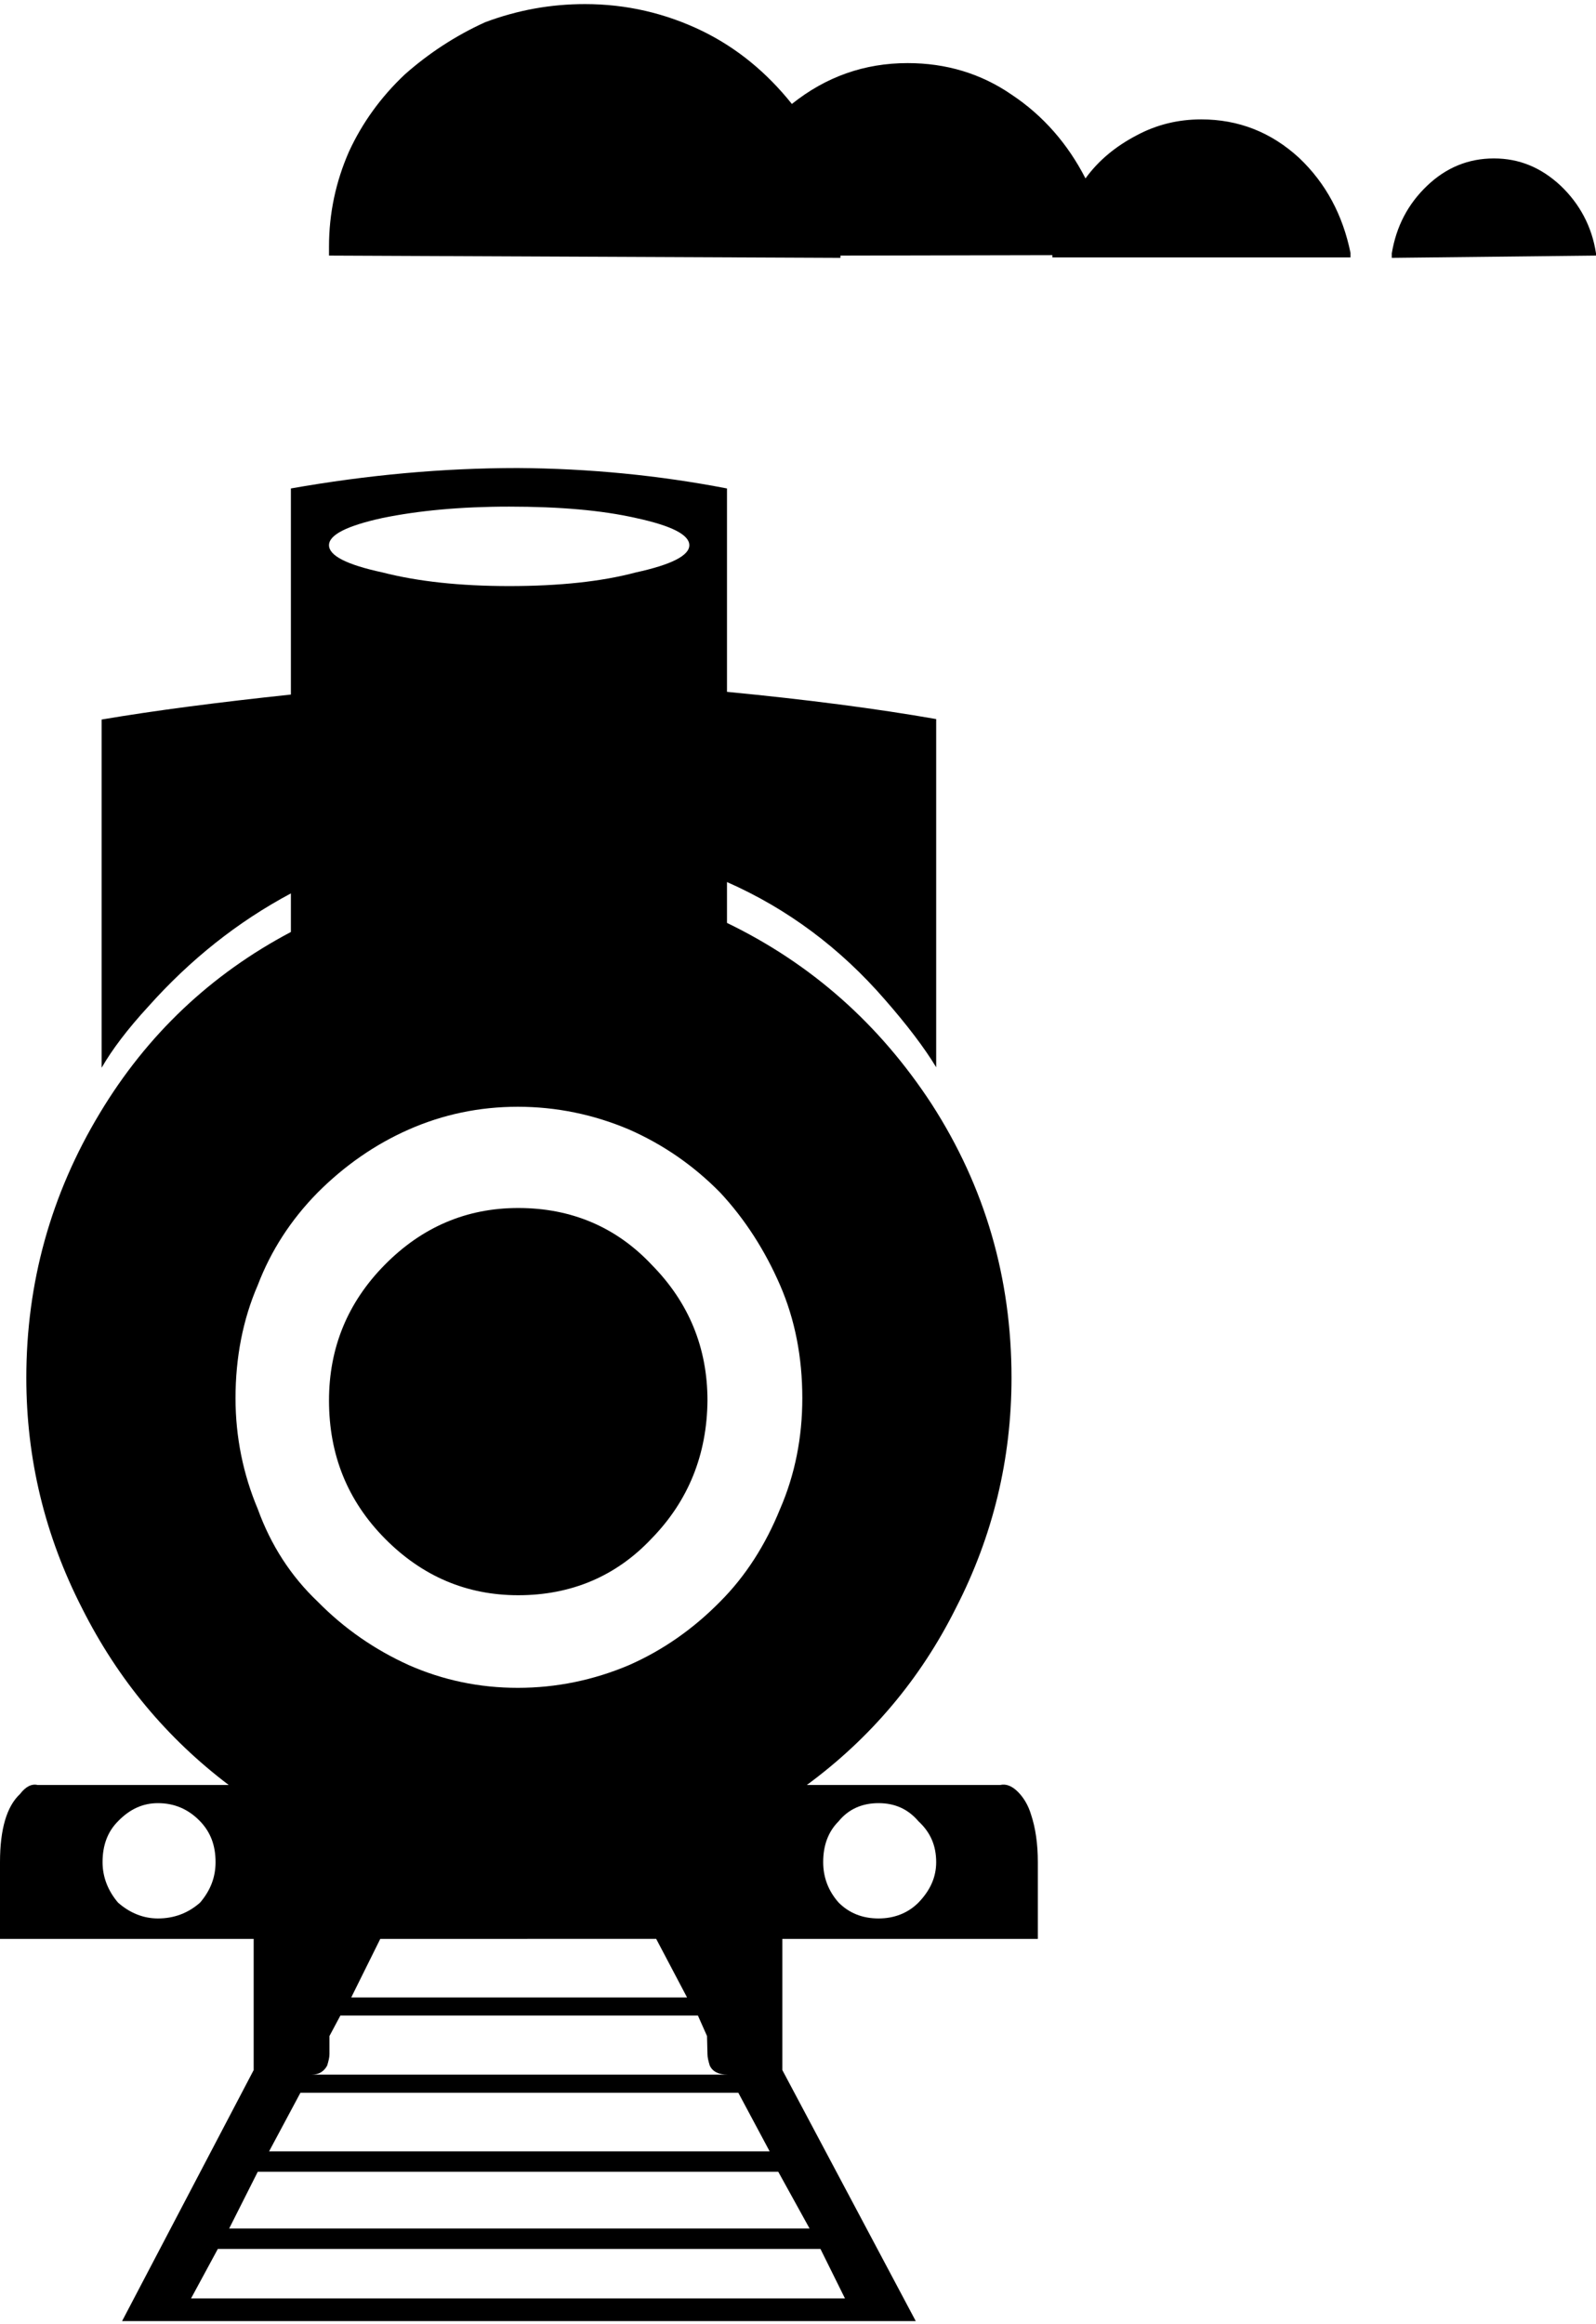 <?xml version="1.0" encoding="utf-8"?>
<!-- Generator: Adobe Illustrator 21.1.0, SVG Export Plug-In . SVG Version: 6.00 Build 0)  -->
<svg version="1.1" id="Layer_2" xmlns="http://www.w3.org/2000/svg" xmlns:xlink="http://www.w3.org/1999/xlink" x="0px" y="0px"
	 viewBox="0 0 351.7 512" style="enable-background:new 0 0 351.7 512;" xml:space="preserve">
<path d="M160.2,107.6v44.8c17.6,1.7,33,3.7,46.1,6v76.7c-2.6-4.3-6.4-9.3-11.3-14.9c-9.8-11.3-21.4-20-34.8-25.9v9
	c18.6,9,33.6,22.3,45.1,39.9c11.8,18.3,17.6,38.4,17.6,60.3c0,17.9-4.1,34.9-12.3,50.8c-7.8,15.6-18.8,28.6-32.8,38.9h42.6
	c1.3-0.3,2.6,0.2,3.9,1.5c1.3,1.3,2.3,3,2.9,5c1,3,1.5,6.5,1.5,10.5v16.9h-56.3V456l29.4,55.3H26.9l29-55.3v-28.9H0v-16.9
	c0-7.3,1.5-12.3,4.4-15c1.3-1.7,2.6-2.3,3.9-2h42.1C36.8,382.9,26,370,18.1,354.3c-8.2-16-12.3-32.9-12.3-50.8
	c0-20.9,5.4-40.4,16.2-58.3c10.4-17.3,24.5-30.6,42.1-39.9v-8.5c-11.8,6.3-22.2,14.6-31.4,24.9c-4.6,5-8,9.5-10.3,13.5v-76.7
	c11.8-2,25.7-3.8,41.7-5.5v-45.4c17-3,33.6-4.5,50-4.5C129.8,103.2,145.2,104.7,160.2,107.6z M26,401.2c-2.3,2.3-3.4,5.3-3.4,9
	c0,3.3,1.2,6.3,3.4,8.9c2.6,2.3,5.6,3.5,8.8,3.5c3.6,0,6.7-1.2,9.3-3.5c2.3-2.7,3.4-5.6,3.4-8.9c0-3.7-1.1-6.6-3.4-9
	c-2.6-2.7-5.7-4-9.3-4C31.5,397.2,28.6,398.5,26,401.2z M42.1,506.3h144.1l-5.4-10.9H48L42.1,506.3z M50.5,490.9h127.9l-6.9-12.5
	H56.8L50.5,490.9z M56.8,332.4c2.9,8,7.3,14.8,13.2,20.4c5.9,6,12.6,10.6,20.1,14c7.5,3.3,15.5,5,24,5s16.7-1.7,24.5-5
	c7.5-3.3,14.2-8,20.1-14c5.6-5.6,10-12.5,13.2-20.4c3.3-7.6,4.9-15.8,4.9-24.4c0-9-1.6-17.3-4.9-24.9c-3.3-7.6-7.7-14.5-13.2-20.4
	c-5.9-6-12.6-10.6-20.1-13.9c-7.8-3.3-16-5-24.5-5s-16.5,1.7-24,5s-14.2,8-20.1,13.9c-5.9,6-10.3,12.8-13.2,20.4
	c-3.3,7.6-4.9,16-4.9,24.9C51.9,316.6,53.6,324.8,56.8,332.4z M66.2,461l-6.9,12.9h110.3l-6.9-12.9H66.2z M155.8,448.5l-2-4.5H75
	l-2.4,4.5v4c0,0.7-0.2,1.5-0.5,2.5c-0.7,1.3-1.8,2-3.4,2h91.6c-2,0-3.3-0.7-3.9-2c-0.3-1-0.5-1.8-0.5-2.5L155.8,448.5L155.8,448.5z
	 M185.2,56.3v0.5L72.5,56.3c0-1,0-1.7,0-2c0-7.3,1.5-14.3,4.4-20.9c2.9-6.3,7-12,12.3-17c5.2-4.6,11.1-8.5,17.7-11.5
	c7.2-2.7,14.5-4,22-4c9.1,0,17.8,2,26,6c7.5,3.7,14,9,19.6,16c7.5-6,16-9,25.5-9c8.5,0,16.2,2.3,23,7c6.9,4.6,12.3,10.8,16.2,18.4
	c2.9-4,6.7-7.1,11.3-9.5c4.3-2.3,9-3.5,14.2-3.5c8.2,0,15.4,2.8,21.6,8.5c5.9,5.6,9.6,12.6,11.3,20.9c0,0.3,0,0.7,0,1h-65.7v-0.5
	L185.2,56.3L185.2,56.3z M84.3,114.1c-7.8,1.7-11.8,3.7-11.8,6s3.9,4.3,11.8,6c7.8,2,17.1,3,27.9,3c11.1,0,20.4-1,27.9-3
	c7.8-1.7,11.8-3.7,11.8-6s-3.9-4.3-11.8-6c-7.5-1.7-16.8-2.5-27.9-2.5C101.4,111.6,92.1,112.5,84.3,114.1z M143.6,338.9
	c-7.8,8.3-17.7,12.5-29.4,12.5c-11.4,0-21.2-4.2-29.4-12.5s-12.3-18.4-12.3-30.4c0-11.6,4.1-21.6,12.3-29.9s18-12.5,29.4-12.5
	c11.7,0,21.6,4.2,29.4,12.5c8.2,8.3,12.3,18.3,12.3,29.9C155.8,320.4,151.7,330.6,143.6,338.9z M151.4,440l-6.8-12.9H83.8L77.4,440
	H151.4z M202.4,419.1c2.6-2.7,3.9-5.6,3.9-8.9c0-3.7-1.3-6.6-3.9-9c-2.3-2.7-5.2-4-8.8-4s-6.6,1.3-8.8,4c-2.3,2.3-3.4,5.3-3.4,9
	c0,3.3,1.1,6.3,3.4,8.9c2.3,2.3,5.2,3.5,8.8,3.5C197.1,422.6,200.1,421.4,202.4,419.1z M306.7,56.8c0-0.3,0-0.7,0-1
	c1-6,3.6-10.9,7.8-14.9c4.2-4,9.1-6,14.7-6s10.4,2,14.7,6c4.2,4,6.9,9,7.8,14.9v0.5L306.7,56.8z"/>
</svg>
